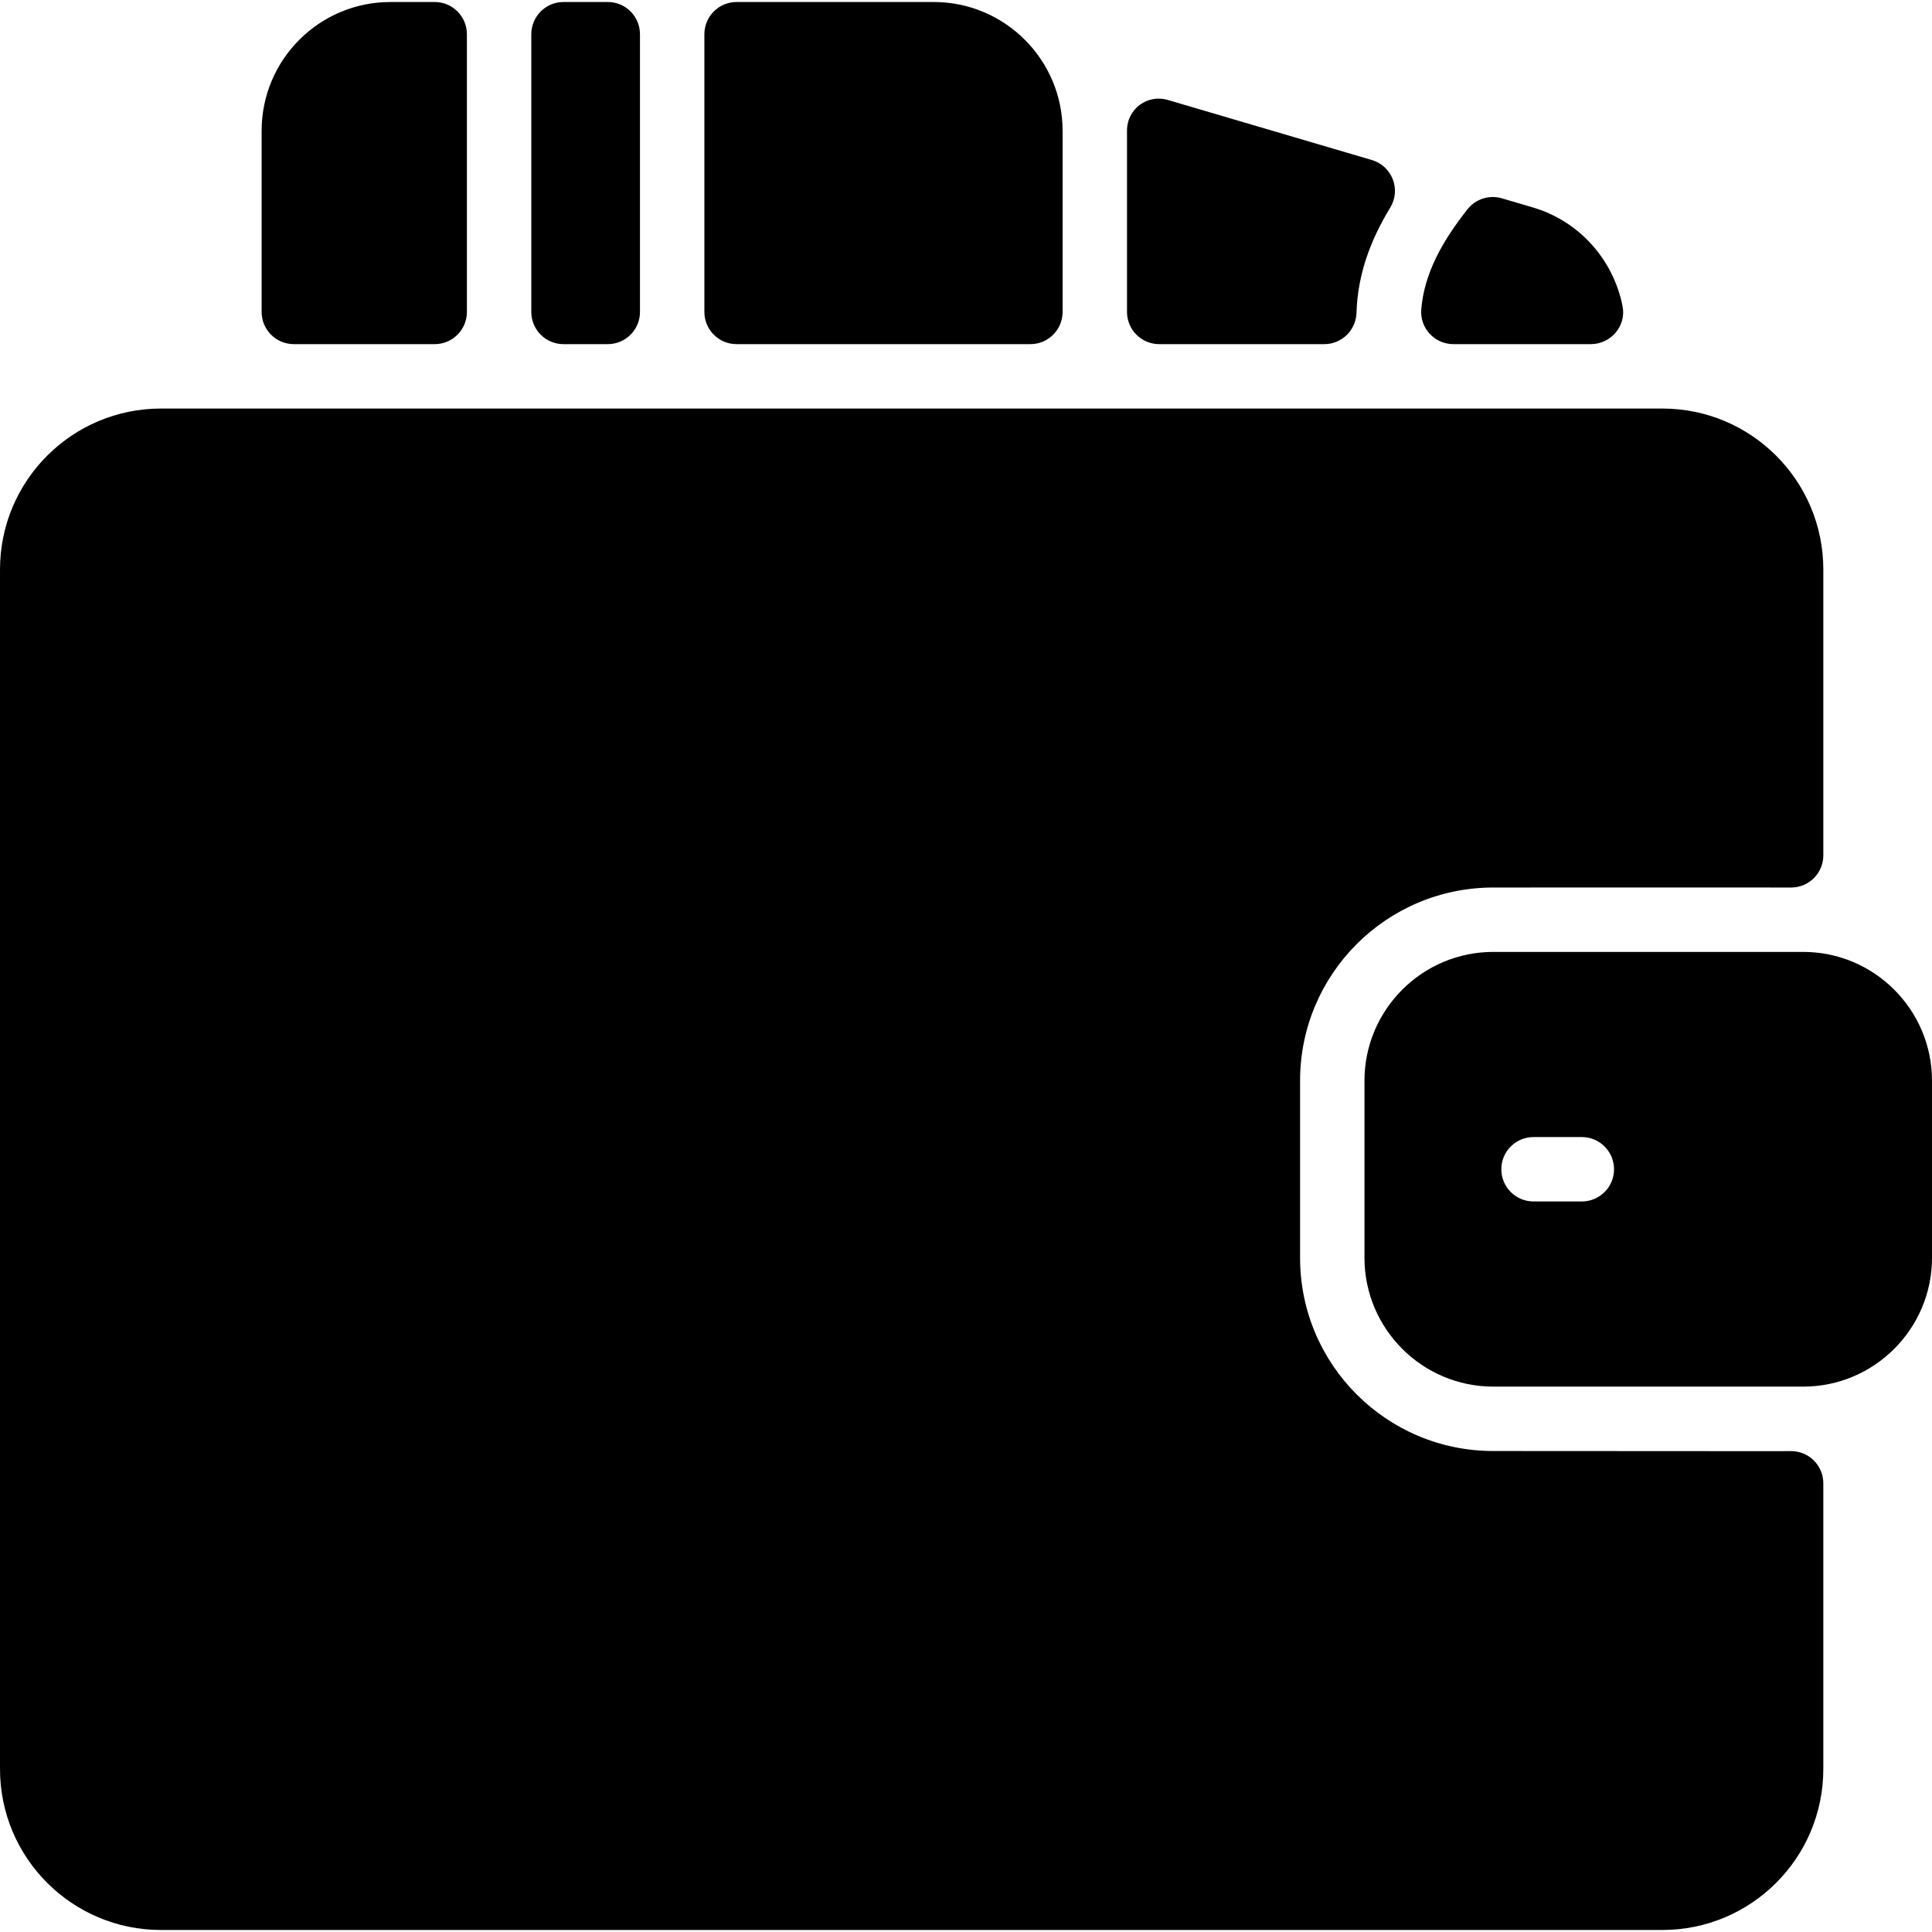 <svg id="Layer_1" enable-background="new 0 0 480 480" height="512" viewBox="0 0 480 480" width="512" xmlns="http://www.w3.org/2000/svg"><path d="m444.967 360.527c4.432-.022 8.033 3.567 8.033 8v70.973c0 22.091-17.909 40-40 40h-373c-22.091 0-40-17.909-40-40v-298c0-22.091 17.909-40 40-40h373c22.091 0 40 17.909 40 40v71.001c0 4.431-3.595 8.018-8.026 8-8.322-.034-27.356-.001-73.965-.001-26.51 0-48.009 21.49-48.009 48v44.001c0 26.509 21.492 47.999 48.002 47.999 47.302 0 65.816.067 73.965.027zm35.033-92.027v44c0 17.689-14.404 32-31.98 32h-77.02c-17.64 0-32-14.35-32-32v-44c0-17.65 14.36-32 32-32h77c17.64 0 32 14.35 32 32zm-79 22c0-4.418-3.582-8-8-8h-12c-4.418 0-8 3.582-8 8s3.582 8 8 8h12c4.418 0 8-3.582 8-8zm-20.4-239.03-7.457-2.196c-3.139-.924-6.528.156-8.553 2.726-6.074 7.708-10.711 15.693-11.48 24.837-.392 4.663 3.3 8.663 7.979 8.663h34.155c4.987 0 8.837-4.528 7.877-9.422-2.21-11.259-10.493-21.144-22.521-24.608zm-43.585 26.258c.296-9.504 3.407-17.969 8.391-26.157 2.728-4.481.455-10.331-4.577-11.812l-50.727-14.937c-4.913-1.447-10.108 2.115-10.102 7.678v45c0 4.418 3.582 8 8 8h41.025c4.329 0 7.855-3.446 7.99-7.772zm-197.015 7.772h11c4.418 0 8-3.582 8-8v-69c0-4.418-3.582-8-8-8h-11c-4.418 0-8 3.582-8 8v69c0 4.418 3.582 8 8 8zm92-85h-49c-4.418 0-8 3.582-8 8v69c0 4.418 3.582 8 8 8h73c4.418 0 8-3.582 8-8v-45c0-17.65-14.36-32-32-32zm-124 0h-11c-17.673 0-32 14.327-32 32v45c0 4.418 3.582 8 8 8h35c4.418 0 8-3.582 8-8v-69c0-4.418-3.582-8-8-8z"/></svg>